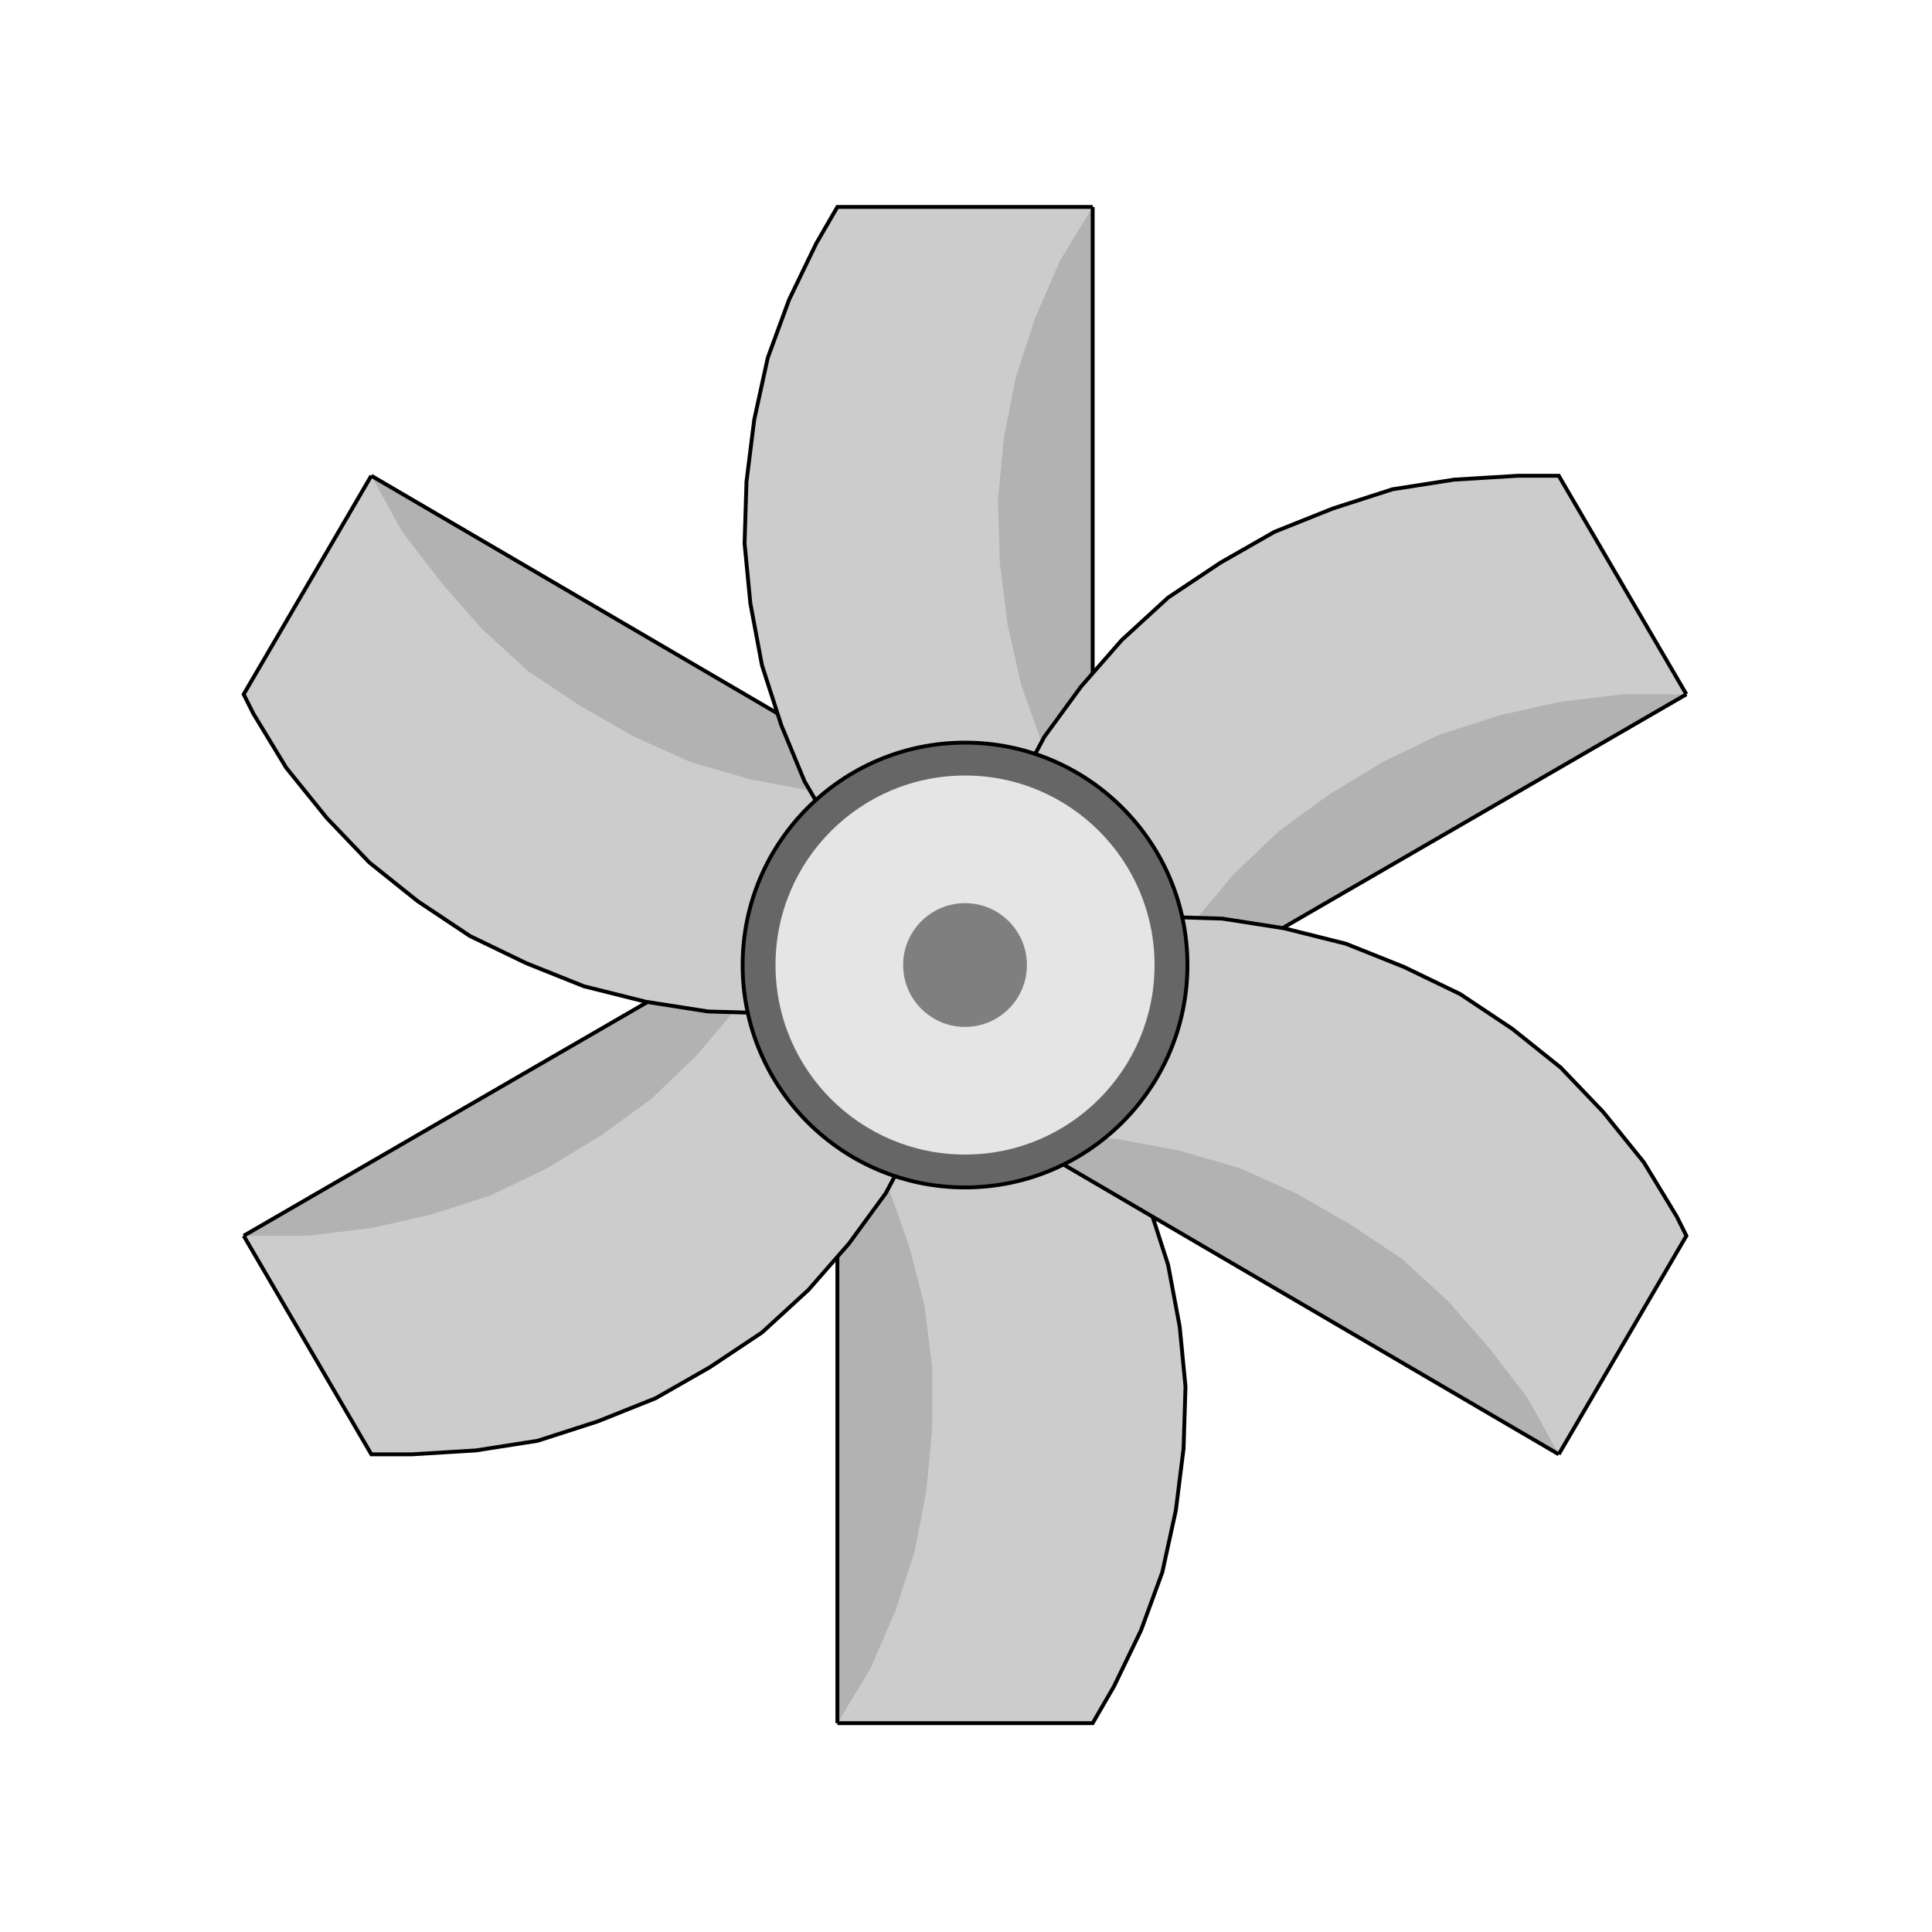 ﻿<?xml version="1.0" encoding="utf-8" standalone="no"?><!DOCTYPE svg PUBLIC "-//W3C//DTD SVG 1.1//EN" "http://www.w3.org/Graphics/SVG/1.1/DTD/svg11-flat-20030114.dtd"><svg width="999" height="999" version="1.1" xmlns="http://www.w3.org/2000/svg" xmlns:xlink="http://www.w3.org/1999/xlink">

<path style="fill:#b2b2b2" d="M433,891 l0,-326 132,0 0,326 -132,0z" />
<path style="fill:#ccc" d="M433,891 l17,-28 13,-30 10,-31 6,-31 3,-32 0,-32 -4,-32 -8,-31 -11,-31 -15,-29 -5,-10 -6,-9 8,0 124,0 17,29 12,29 10,31 6,32 2,21 1,10 0,11 -2,32 -5,32 -8,31 -12,30 -15,29 -6,9 -8,0 -124,0z" />
<path style="fill:none;stroke:#000;stroke-width:2" d="M433,891 l0,-326 132,0 17,29 12,29 10,31 6,32 3,31 -1,32 -4,32 -7,32 -11,30 -14,29 -11,19 -132,0" />
<path style="fill:#b2b2b2" d="M126,639 l285,-165 63,113 -282,165 -66,-113z" />
<path style="fill:#ccc" d="M126,639 l33,0 33,-4 31,-7 31,-10 29,-14 28,-17 26,-19 23,-22 21,-25 19,-27 5,-10 6,-10 3,7 16,29 16,28 17,28 8,14 3,7 -4,10 -17,29 -21,25 -22,24 -25,20 -27,18 -29,14 -30,12 -32,8 -32,4 -10,1 -12,0 -10,0 -11,0 -17,-29 -16,-28 -17,-28 -12,-21 -4,-7z" />
<path style="fill:none;stroke:#000;stroke-width:2" d="M126,639 l285,-165 63,113 -16,30 -19,26 -21,24 -24,22 -27,18 -28,16 -30,12 -31,10 -32,5 -33,2 -21,0 -66,-113" />
<path style="fill:#b2b2b2" d="M192,246 l282,165 -63,113 -285,-165 66,-113z" />
<path style="fill:#ccc" d="M192,246 l16,29 20,26 21,24 24,22 27,18 28,16 29,13 31,9 32,6 33,2 10,0 11,0 -3,7 -16,28 -16,28 -16,28 -12,22 -12,0 -11,0 -33,-2 -32,-6 -31,-9 -30,-13 -28,-16 -26,-18 -25,-22 -21,-24 -20,-26 -11,-19 -5,-10 4,-7 16,-28 17,-28 16,-29 9,-14 4,-7z" />
<path style="fill:none;stroke:#000;stroke-width:2" d="M192,246 l282,165 -63,113 -12,0 -33,-1 -32,-5 -32,-8 -30,-12 -29,-14 -27,-18 -25,-20 -22,-23 -21,-26 -17,-28 -5,-10 66,-113" />
<path style="fill:#b2b2b2" d="M565,107 l0,326 -132,0 0,-326 132,0z" />
<path style="fill:#ccc" d="M565,107 l-17,28 -13,30 -10,31 -6,31 -3,32 1,32 4,32 7,31 11,31 15,29 5,10 6,9 -8,0 -124,0 -17,-29 -12,-29 -10,-31 -6,-32 -2,-21 -1,-10 0,-11 2,-32 5,-32 8,-31 12,-30 15,-29 6,-9 8,0 124,0z" />
<path style="fill:none;stroke:#000;stroke-width:2" d="M565,107 l0,326 -132,0 -17,-29 -12,-29 -10,-31 -6,-32 -3,-31 1,-32 4,-32 7,-32 11,-30 14,-29 11,-19 132,0" />
<path style="fill:#b2b2b2" d="M872,359 l-285,165 -63,-113 282,-165 66,113z" />
<path style="fill:#ccc" d="M872,359 l-33,0 -33,4 -31,7 -31,10 -29,14 -28,17 -26,19 -23,22 -21,25 -19,27 -5,10 -6,10 -3,-7 -16,-29 -16,-28 -17,-28 -8,-14 -3,-7 4,-10 17,-29 21,-25 22,-24 25,-20 27,-18 29,-14 30,-12 32,-8 32,-4 10,-1 12,0 10,0 11,0 17,29 16,28 17,28 12,21 4,7z" />
<path style="fill:none;stroke:#000;stroke-width:2" d="M872,359 l-285,165 -63,-113 16,-30 19,-26 21,-24 24,-22 27,-18 28,-16 30,-12 31,-10 32,-5 33,-2 21,0 66,113" />
<path style="fill:#b2b2b2" d="M806,752 l-282,-165 63,-113 285,165 -66,113z" />
<path style="fill:#ccc" d="M806,752 l-16,-29 -20,-26 -21,-24 -24,-22 -27,-18 -28,-16 -29,-13 -31,-9 -32,-6 -33,-2 -10,0 -11,0 3,-7 16,-28 16,-28 16,-28 12,-22 12,0 11,0 33,2 32,6 31,9 30,13 28,16 26,18 25,22 21,24 20,26 11,19 5,10 -4,7 -16,28 -17,28 -16,29 -9,14 -4,7z" />
<path style="fill:none;stroke:#000;stroke-width:2" d="M806,752 l-282,-165 63,-113 12,0 33,1 32,5 32,8 30,12 29,14 27,18 25,20 22,23 21,26 17,28 5,10 -66,113" />
<circle style="fill:#666;stroke:#000;stroke-width:2" cx="499" cy="499" r="115" />
<circle style="fill:#e5e5e5" cx="499" cy="499" r="98" />
<circle style="fill:#7f7f7f" cx="499" cy="499" r="32" />

</svg>
